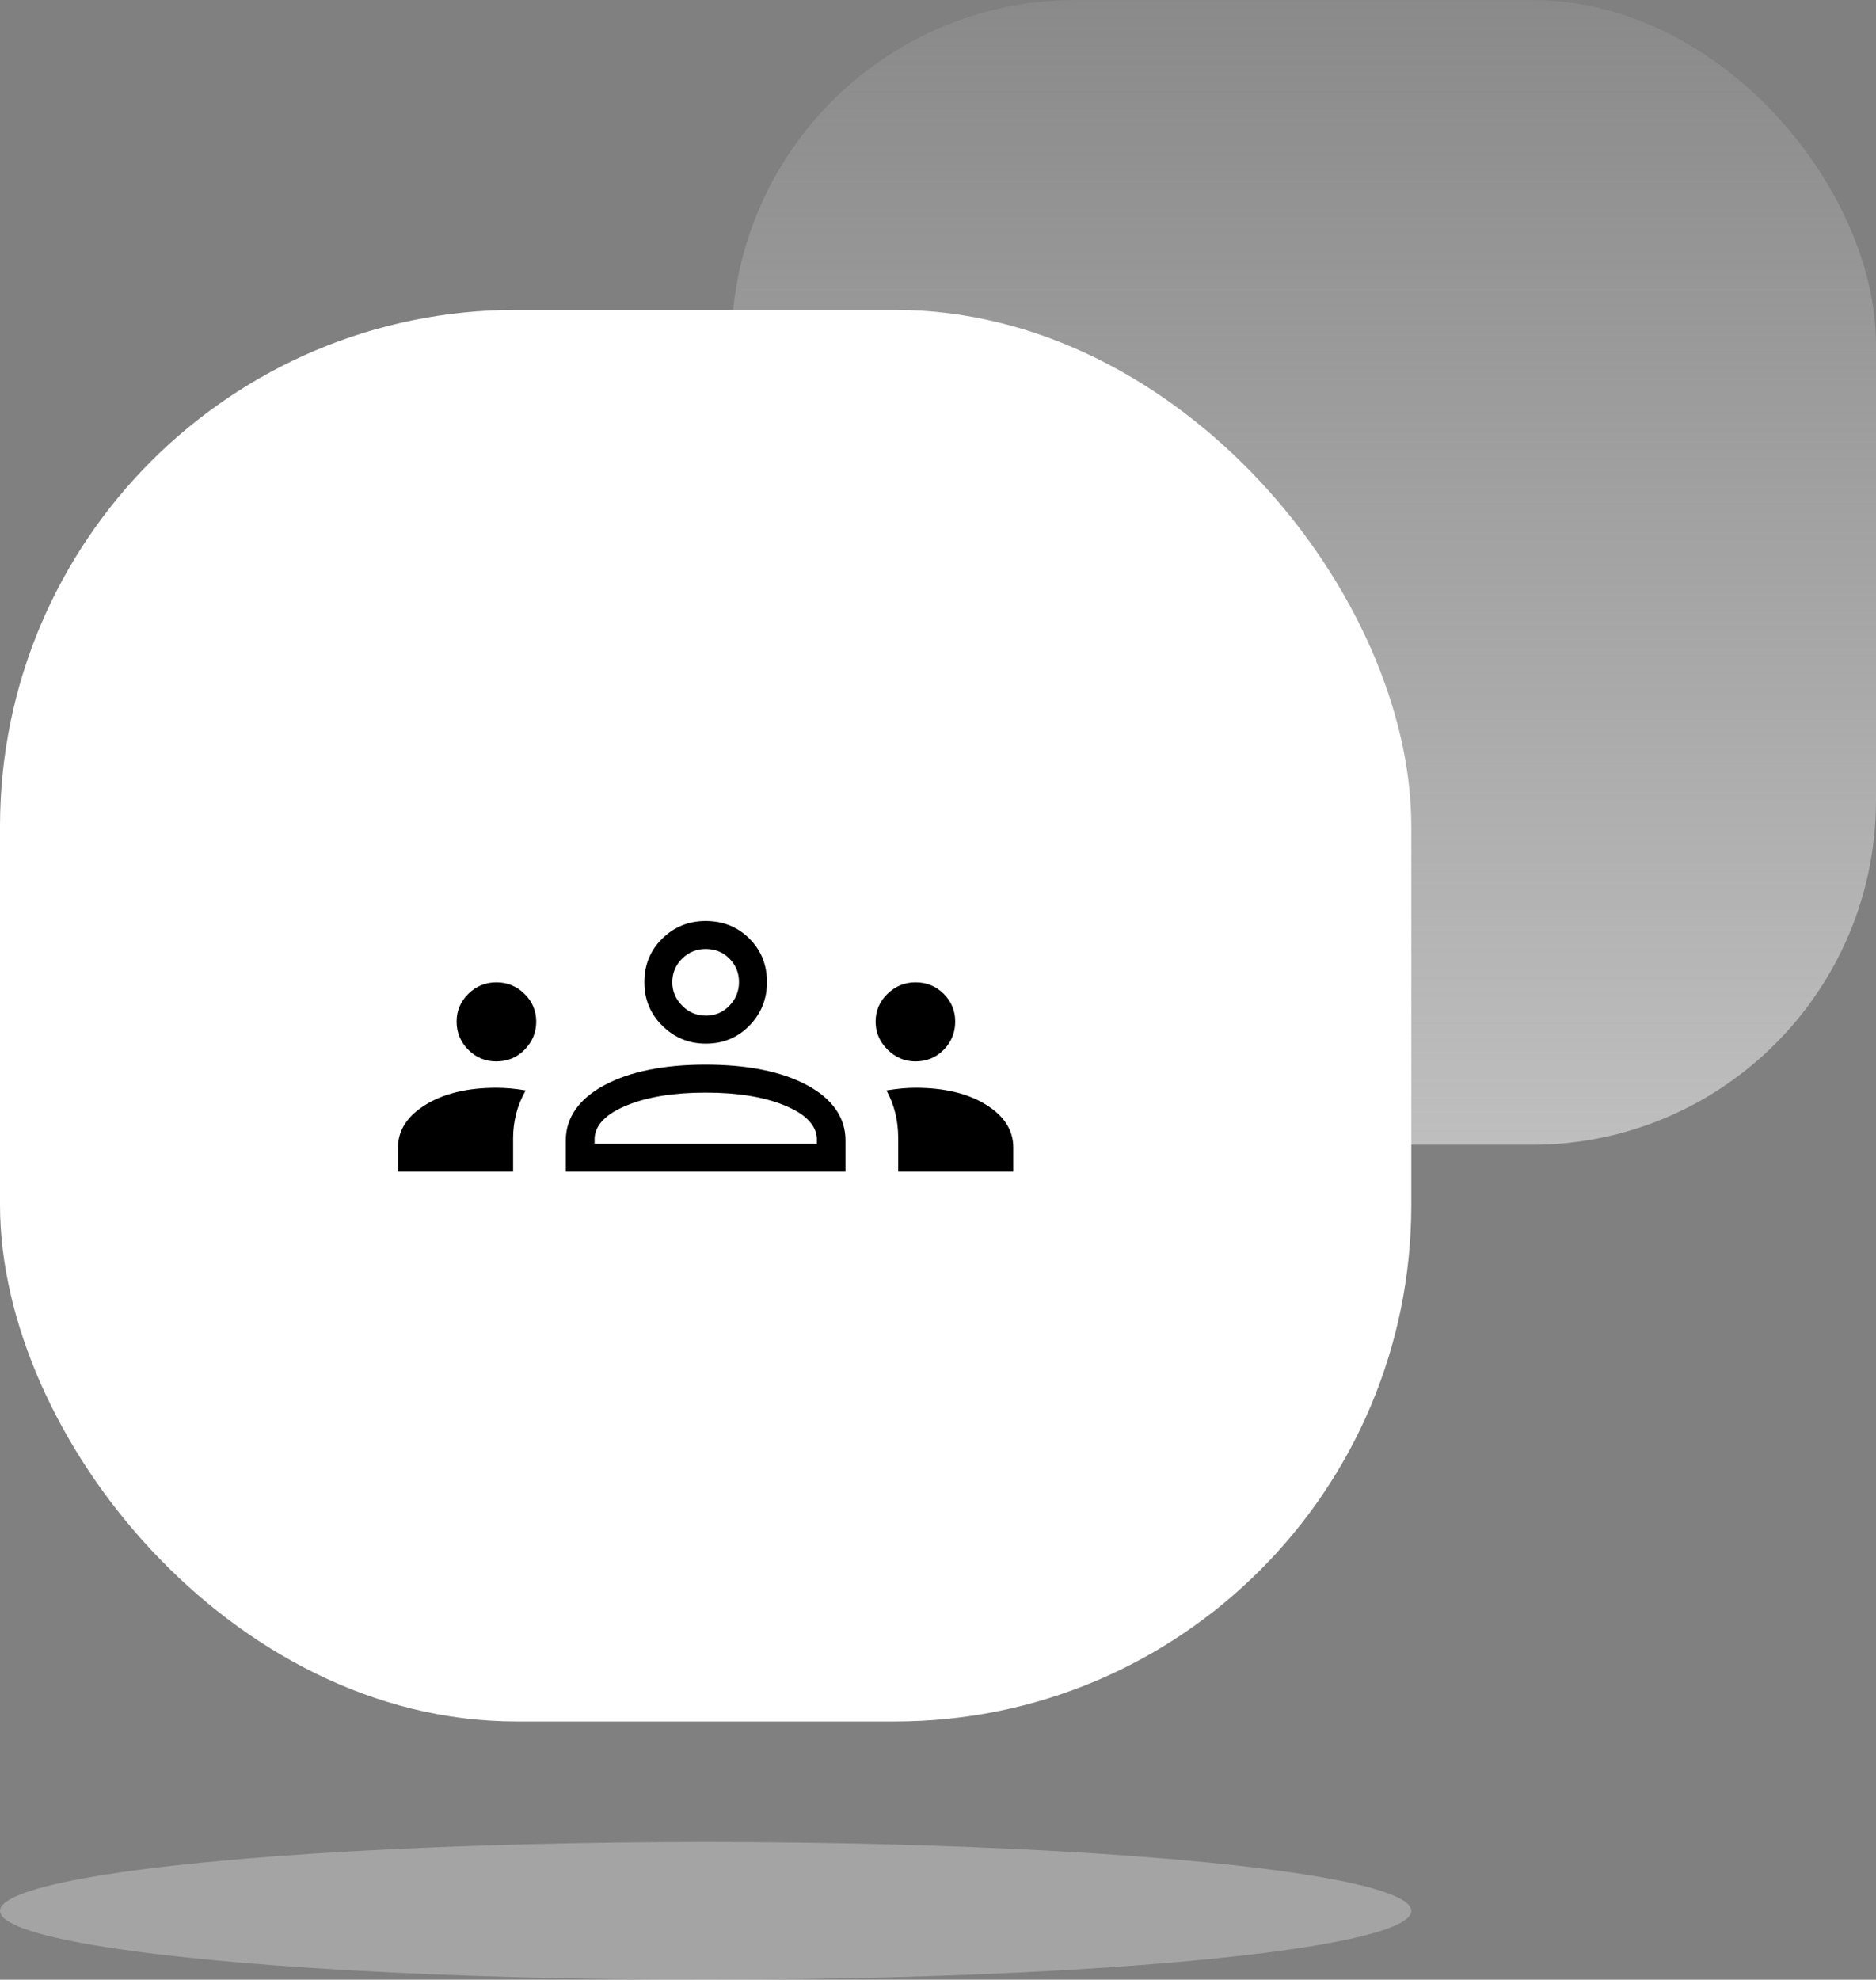 <svg width="218" height="230" viewBox="0 0 218 230" fill="none" xmlns="http://www.w3.org/2000/svg">
<rect x="0" y="0" width="218" height="230" fill="#808080" stroke="none"/>
<rect x="85" width="133" height="133" rx="40" fill="url(#paint0_linear_4038_29165)" fill-opacity="0.7"/>
<rect y="36" width="164" height="164" rx="60" fill="white"/>
<ellipse cx="82" cy="222" rx="82" ry="8" fill="#D9D9D9" fill-opacity="0.4"/>
<path d="M46.25 136.125V133.319C46.25 131.323 47.317 129.667 49.45 128.35C51.583 127.033 54.329 126.375 57.688 126.375C58.183 126.375 58.715 126.399 59.281 126.447C59.848 126.495 60.45 126.573 61.087 126.681C60.579 127.569 60.208 128.479 59.975 129.412C59.742 130.346 59.625 131.281 59.625 132.219V136.125H46.25ZM65.75 136.125V132.469C65.75 131.159 66.13 129.962 66.891 128.877C67.651 127.792 68.773 126.854 70.256 126.063C71.74 125.271 73.468 124.677 75.441 124.281C77.413 123.885 79.592 123.688 81.975 123.688C84.404 123.688 86.605 123.885 88.578 124.281C90.551 124.677 92.279 125.271 93.763 126.063C95.246 126.854 96.365 127.792 97.119 128.877C97.873 129.962 98.25 131.159 98.25 132.469V136.125H65.75ZM104.375 136.125V132.237C104.375 131.201 104.261 130.224 104.034 129.307C103.807 128.39 103.467 127.515 103.012 126.681C103.692 126.573 104.301 126.495 104.841 126.447C105.38 126.399 105.892 126.375 106.375 126.375C109.733 126.375 112.469 127.03 114.581 128.341C116.694 129.651 117.75 131.31 117.75 133.319V136.125H104.375ZM69.094 132.875H94.925V132.188C94.8 130.646 93.536 129.385 91.134 128.406C88.732 127.427 85.688 126.938 82 126.938C78.312 126.938 75.268 127.427 72.866 128.406C70.464 129.385 69.206 130.646 69.094 132.188V132.875ZM57.671 123.312C56.395 123.312 55.307 122.86 54.409 121.954C53.511 121.048 53.062 119.959 53.062 118.687C53.062 117.429 53.515 116.354 54.421 115.463C55.327 114.571 56.416 114.125 57.688 114.125C58.946 114.125 60.031 114.571 60.944 115.463C61.856 116.354 62.312 117.435 62.312 118.706C62.312 119.94 61.868 121.016 60.978 121.934C60.088 122.853 58.986 123.312 57.671 123.312ZM106.375 123.312C105.129 123.312 104.047 122.853 103.128 121.934C102.209 121.016 101.75 119.94 101.75 118.706C101.75 117.435 102.209 116.354 103.128 115.463C104.047 114.571 105.133 114.125 106.387 114.125C107.679 114.125 108.771 114.571 109.663 115.463C110.554 116.354 111 117.429 111 118.687C111 119.959 110.557 121.048 109.67 121.954C108.784 122.86 107.685 123.312 106.375 123.312ZM82.022 121.25C80.049 121.25 78.365 120.557 76.969 119.172C75.573 117.786 74.875 116.104 74.875 114.125C74.875 112.106 75.568 110.414 76.953 109.048C78.338 107.683 80.021 107 82 107C84.019 107 85.711 107.681 87.077 109.042C88.442 110.403 89.125 112.09 89.125 114.103C89.125 116.076 88.444 117.76 87.083 119.156C85.722 120.552 84.034 121.25 82.022 121.25ZM82.031 118C83.098 118 84.005 117.616 84.753 116.847C85.501 116.078 85.875 115.16 85.875 114.094C85.875 113.027 85.504 112.12 84.761 111.372C84.018 110.624 83.098 110.25 82 110.25C80.954 110.25 80.047 110.621 79.278 111.364C78.509 112.107 78.125 113.027 78.125 114.125C78.125 115.171 78.509 116.078 79.278 116.847C80.047 117.616 80.965 118 82.031 118Z" fill="black"/>
<defs>
<linearGradient id="paint0_linear_4038_29165" x1="151.5" y1="0" x2="151.5" y2="133" gradientUnits="userSpaceOnUse">
<stop stop-color="#D9D9D9" stop-opacity="0.16"/>
<stop offset="1" stop-color="#D9D9D9"/>
</linearGradient>
</defs>
</svg>
